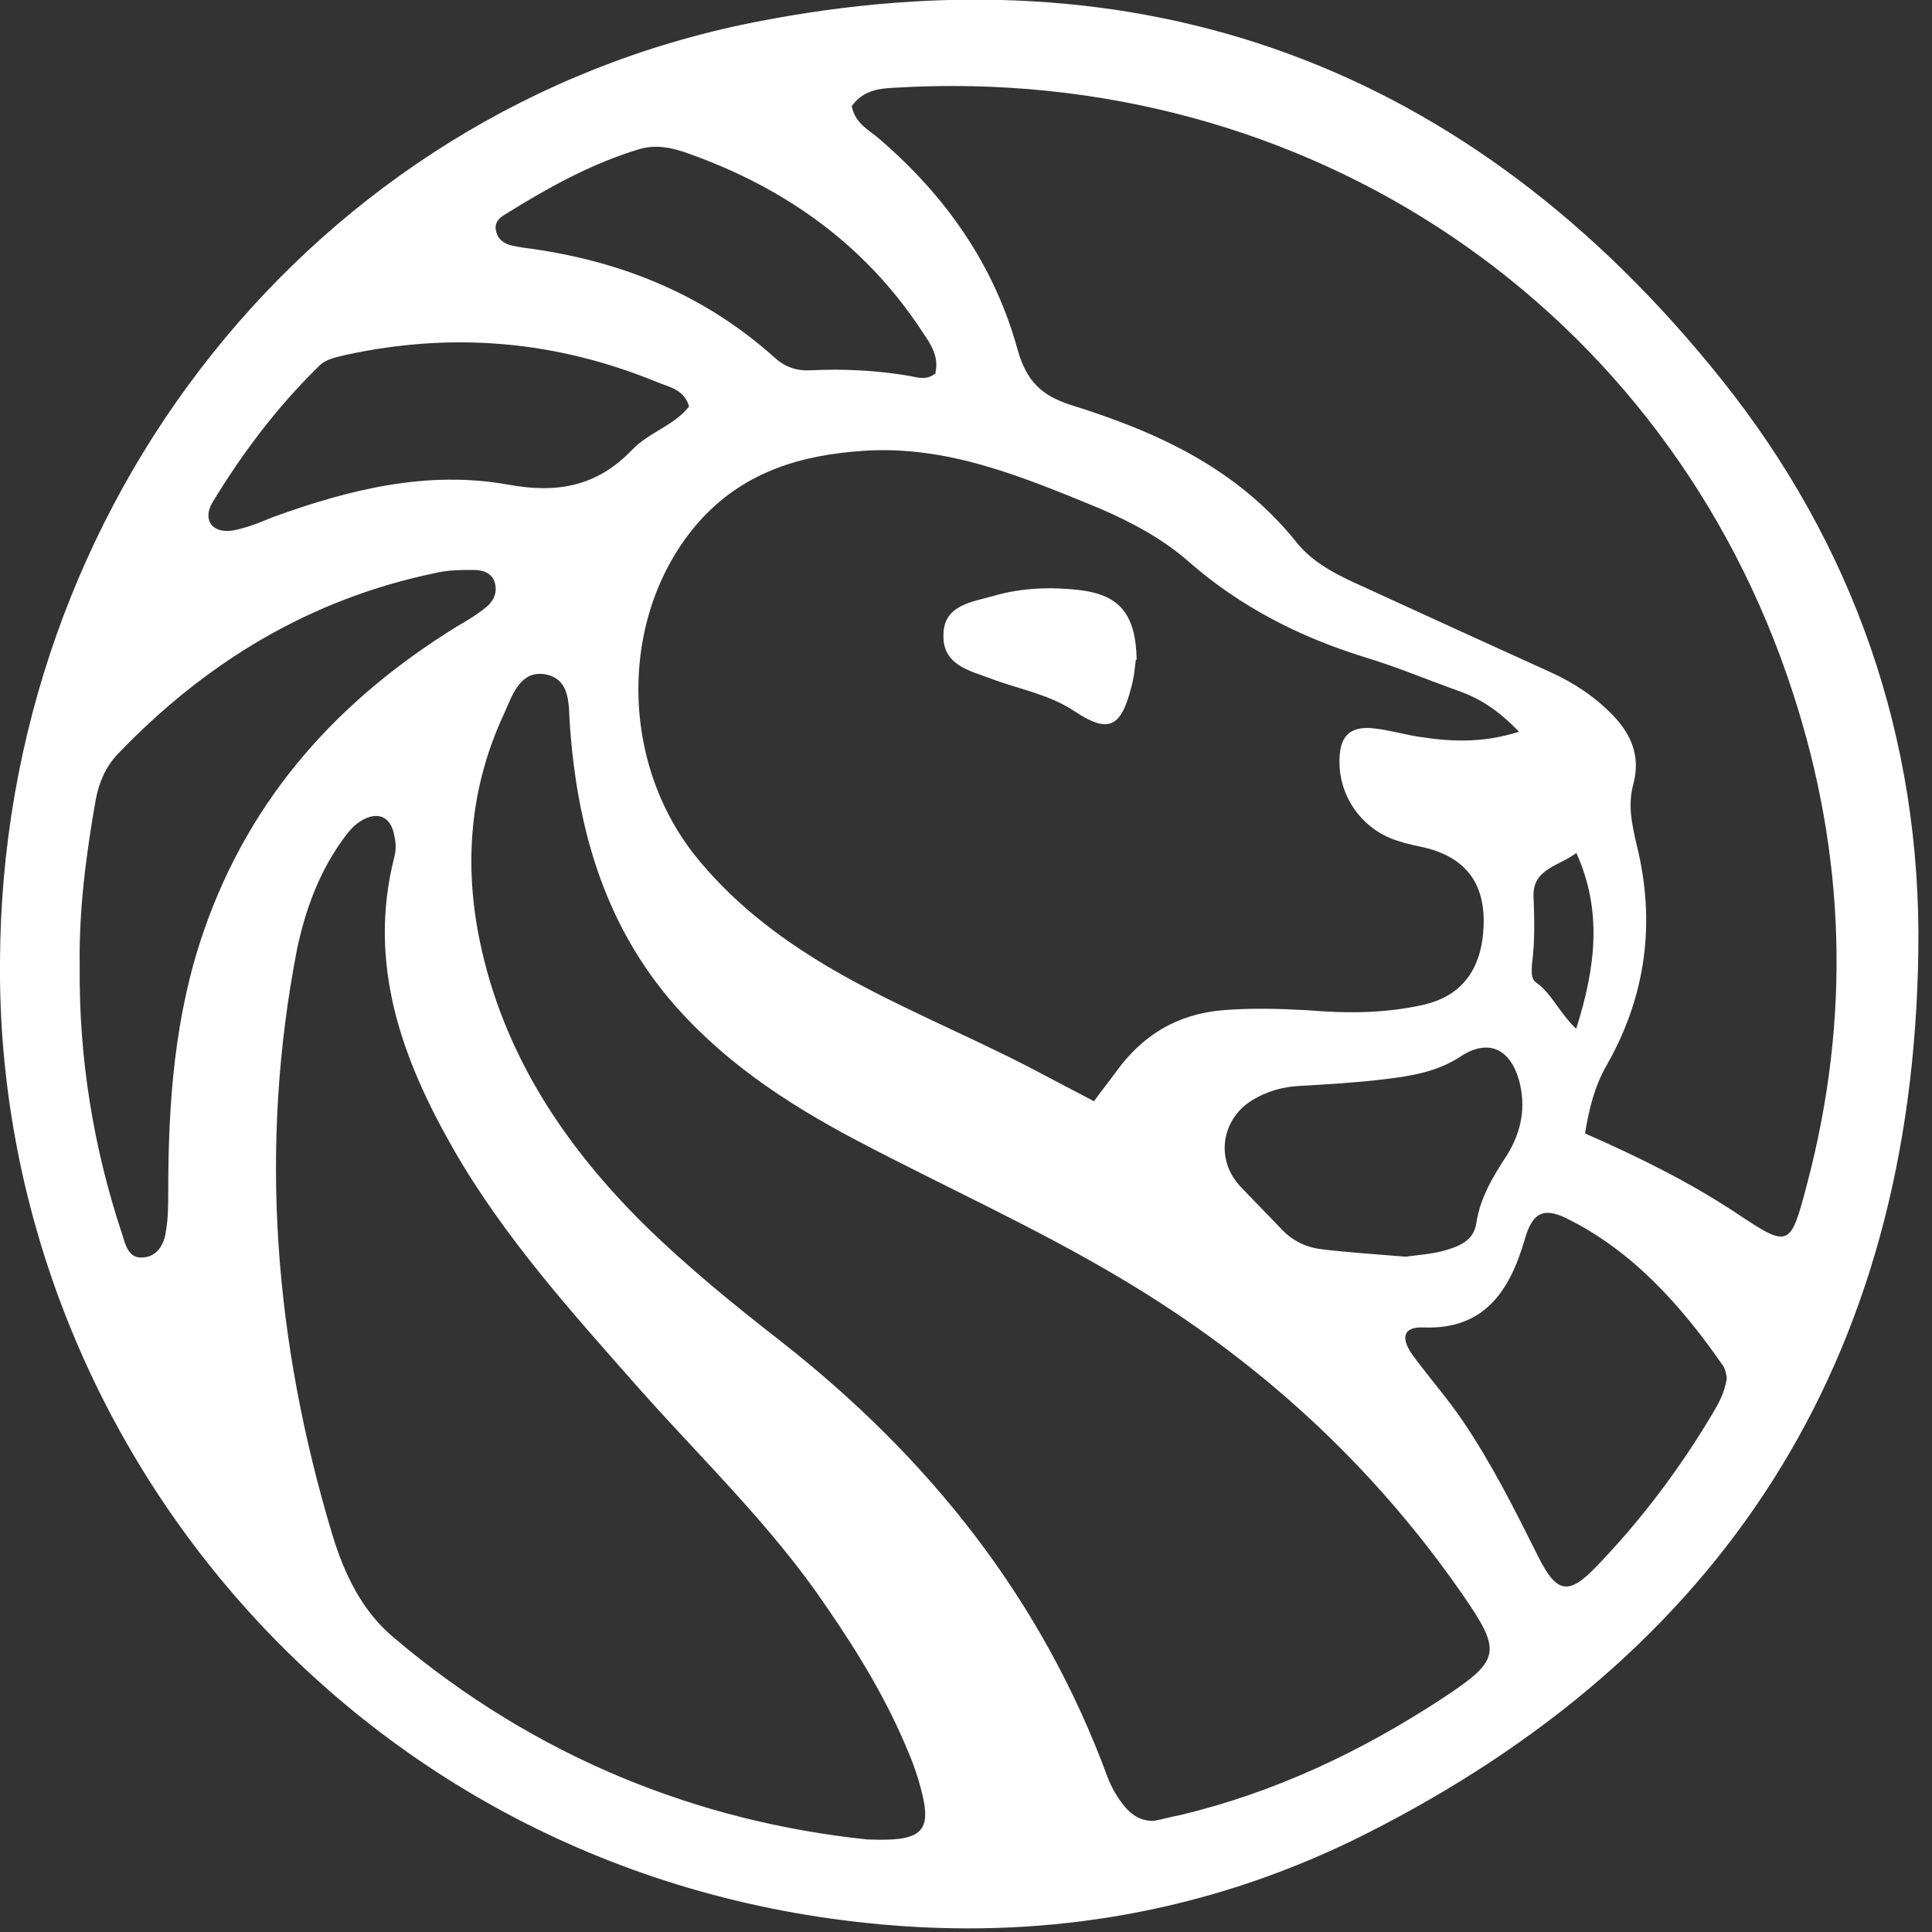 <?xml version="1.0" encoding="UTF-8"?>
<svg id="Layer_2" data-name="Layer 2" xmlns="http://www.w3.org/2000/svg" viewBox="0 0 24 24">
  <rect x="0" y="0" width="24" height="24" fill="#333333" stroke="none"/>
  <defs>
    <style>
      .cls-1 {
        fill: #fff;
        stroke-width: 0px;
      }
    </style>
  </defs>
  <g id="Layer_4" data-name="Layer 4">
    <g>
      <path class="cls-1" d="M0,11.95C.02,6.28,3.89,1.37,9.35.28c4.82-.96,8.9.51,12.04,4.44,1.63,2.04,2.48,4.45,2.44,7.1-.07,5.11-2.45,8.74-6.88,10.97-1.79.9-3.71,1.27-5.69,1.14C4.55,23.49-.05,17.95,0,11.95ZM10.58,1.32c.05.23.23.3.36.42.81.7,1.41,1.55,1.7,2.6.11.39.29.57.66.69,1.06.33,2.06.78,2.8,1.7.22.28.55.43.86.57.76.35,1.53.7,2.3,1.05.29.13.56.31.78.54.23.24.34.51.25.85-.07.26-.02.49.04.75.24.96.12,1.88-.37,2.74-.15.26-.22.54-.27.85.66.29,1.29.6,1.88.99.66.44.67.43.88-.37.54-2.05.48-4.08-.18-6.1-1.55-4.77-6.01-7.82-11.16-7.51-.19.01-.39.03-.53.23ZM18.87,9.09c-.27-.28-.5-.42-.76-.51-.39-.14-.77-.3-1.17-.42-.8-.25-1.53-.62-2.17-1.18-.33-.29-.71-.49-1.1-.66-.95-.39-1.89-.79-2.94-.72-.76.05-1.46.25-2.01.84-1.01,1.1-1.06,2.94-.1,4.17.46.58,1.03,1.02,1.65,1.39.81.48,1.69.83,2.52,1.26.27.14.53.28.8.42.1-.14.19-.25.27-.36.33-.46.76-.72,1.32-.77.36-.03.71-.02,1.07,0,.48.04.96.04,1.44-.07.47-.11.72-.44.74-.98.02-.51-.21-.83-.69-.96-.12-.03-.24-.05-.36-.09-.42-.12-.73-.51-.74-.96-.01-.34.12-.48.44-.44.18.02.35.07.53.1.39.06.78.09,1.26-.06ZM14.33,22.62c.11-.02.21-.05.32-.07,1.18-.28,2.26-.79,3.28-1.46.71-.47.73-.57.24-1.28-1.13-1.63-2.55-2.92-4.23-3.92-1.07-.64-2.21-1.15-3.31-1.73-.87-.46-1.69-1-2.34-1.78-.8-.97-1.12-2.12-1.21-3.36-.02-.24.02-.57-.29-.64-.33-.07-.43.27-.53.49-.42.9-.5,1.85-.3,2.82.29,1.4,1.05,2.54,2.04,3.52.54.53,1.12,1,1.71,1.46,1.82,1.43,3.23,3.18,4.05,5.41.05.13.12.25.21.36.1.12.21.18.36.18ZM10.78,22.85c.69.03.8-.1.66-.63-.04-.15-.09-.3-.15-.44-.27-.66-.63-1.25-1.03-1.83-.67-.99-1.53-1.81-2.32-2.7-.83-.94-1.68-1.88-2.31-2.98-.64-1.12-1.07-2.3-.73-3.63.02-.08.02-.17,0-.25-.04-.25-.21-.32-.42-.19-.11.07-.18.17-.25.27-.28.4-.44.85-.54,1.32-.48,2.47-.28,4.89.44,7.28.15.49.37.95.77,1.28,1.75,1.48,3.77,2.28,5.87,2.5ZM.99,12.01c-.01,1.14.17,2.25.53,3.33.04.13.08.3.26.28.17-.01.26-.16.28-.32.03-.17.03-.34.03-.51,0-1.1.08-2.18.44-3.22.58-1.68,1.69-2.89,3.15-3.79.12-.07.24-.14.35-.23.09-.07.15-.17.12-.3-.03-.13-.15-.17-.26-.17-.16,0-.33,0-.49.04-1.54.32-2.84,1.1-3.94,2.25-.15.16-.23.35-.27.56-.12.68-.21,1.37-.2,2.06ZM21.45,17.12s-.01-.11-.05-.16c-.52-.75-1.13-1.43-1.95-1.83-.29-.14-.42-.05-.51.27-.19.65-.51,1.12-1.26,1.09-.25-.01-.29.13-.12.36.2.27.42.52.61.8.36.53.65,1.11.94,1.69.23.46.38.48.73.11.55-.57,1.03-1.21,1.44-1.9.07-.12.14-.24.17-.42ZM8.56,5.05c-.06-.21-.24-.24-.39-.3-1.26-.52-2.55-.63-3.88-.34-.12.03-.25.05-.34.15-.51.5-.94,1.07-1.31,1.68-.13.22,0,.39.25.35.17-.03.34-.1.51-.17.94-.34,1.91-.58,2.91-.4.6.11,1.1.03,1.54-.43.21-.22.52-.3.71-.54ZM11.62,4.63c.05-.21-.07-.37-.17-.52-.71-1.08-1.71-1.78-2.89-2.2-.19-.07-.4-.12-.61-.06-.6.18-1.14.48-1.67.81-.07.04-.14.1-.12.2.02.11.1.17.2.19.08.02.16.03.24.04,1.13.16,2.15.57,3.02,1.35.13.12.28.17.45.16.41-.02.82,0,1.23.07.1.02.22.06.33-.04ZM17.47,15.61c.14-.02.32-.03.49-.08.17-.05.35-.12.38-.34.05-.32.21-.58.38-.84.18-.29.24-.6.15-.93-.11-.39-.38-.52-.72-.3-.3.2-.64.25-.98.29-.34.04-.68.06-1.03.08-.21.01-.41.07-.59.18-.38.24-.45.73-.15,1.06.17.18.35.36.52.54.14.15.32.23.51.25.33.04.66.06,1.02.09ZM19.59,10.59c-.22.17-.55.2-.54.54.01.28.02.56-.02.85,0,.08-.02.18.06.23.19.14.28.37.49.57.24-.76.33-1.46,0-2.19Z"/>
      <path class="cls-1" d="M14.11,8.19c-.01.08-.02.22-.06.36-.13.5-.29.56-.71.28-.32-.21-.69-.27-1.03-.4-.27-.1-.6-.17-.59-.54,0-.38.36-.41.63-.49.35-.1.71-.11,1.06-.07.5.06.7.3.71.87Z"/>
    </g>
  </g>
</svg>